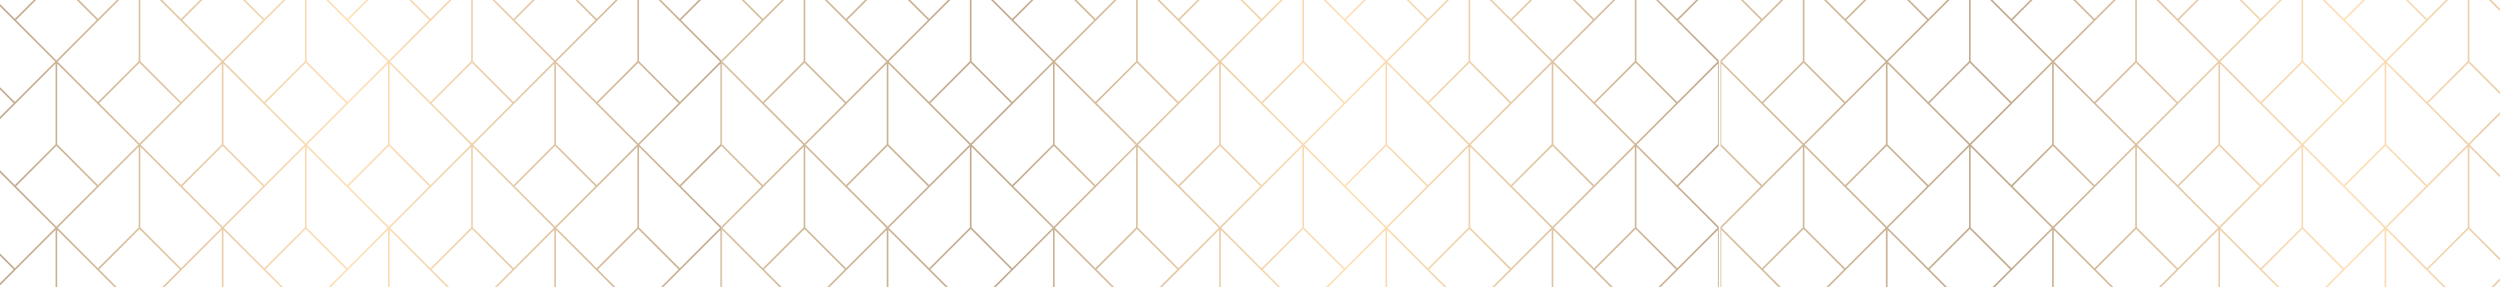 <svg width="1140" height="131" viewBox="0 0 1140 131" fill="none" xmlns="http://www.w3.org/2000/svg">
<g opacity="0.6">
<g clip-path="url(#clip0)">
<path d="M328.926 -161.408H328.392L309.975 -142.992L291.559 -161.408H290.486L272.074 -142.992L253.658 -161.408H252.585L234.173 -142.992L215.756 -161.408H214.684L196.271 -142.992L177.855 -161.408H176.782L158.37 -142.992L139.953 -161.408H138.881L120.468 -142.992L102.052 -161.408H100.979L82.567 -142.992L64.151 -161.408H63.078L44.666 -142.992L26.249 -161.408H25.177L6.764 -142.992L-11.652 -161.408H-12.725L-31.137 -142.992L-49.553 -161.408H-50.626L-69.039 -142.992L-87.455 -161.408H-88.524L-106.94 -142.992L-125.356 -161.408H-125.891V-160.874L-107.474 -142.458L-125.891 -124.041V-85.071L-107.474 -66.655L-125.891 -48.239V-9.268L-107.474 9.148L-125.891 27.564V66.534L-107.474 84.951L-125.891 103.367V142.337L-107.474 160.753L-125.891 179.17V218.144L-107.474 236.556L-125.891 254.972V293.408H-125.356L-125.512 293.253V256.424L-107.474 274.458L-88.524 293.408H-87.451L-68.5 274.458L-50.467 256.42V293.249L-50.622 293.404H-49.55L-49.705 293.249V256.42L-31.672 274.458L-12.721 293.408H-11.648L7.302 274.458L25.336 256.42V293.249L25.18 293.404H26.253L26.098 293.249V256.42L44.131 274.458L63.082 293.408H64.154L83.105 274.458L101.139 256.42V293.249L100.983 293.404H102.056L101.9 293.249V256.42L119.934 274.458L138.885 293.408H139.957L158.908 274.458L176.941 256.42V293.249L176.786 293.404H177.859L177.703 293.249V256.42L195.737 274.458L214.687 293.408H215.76L234.711 274.458L252.744 256.42V293.249L252.589 293.404H253.661L253.506 293.249V256.42L271.543 274.458L290.494 293.408H291.567L310.517 274.458L328.555 256.42V293.249L328.399 293.404H328.926V254.972L310.51 236.556L328.926 218.14V179.17L310.51 160.753L328.926 142.337V103.367L310.51 84.951L328.926 66.534V27.564L310.51 9.148L328.926 -9.268V-48.239L310.51 -66.655L328.926 -85.071V-124.041L310.51 -142.458L328.926 -160.874V-161.408ZM272.074 160.219L253.502 141.647V104.815L271.539 122.852L290.49 141.803L272.074 160.219ZM290.646 142.72V179.549L272.074 198.12L253.658 179.704L272.608 160.753L290.646 142.72ZM-87.455 141.803L-68.504 122.852L-50.467 104.815V141.644L-69.039 160.215L-87.455 141.803ZM-50.626 179.704L-69.039 198.12L-87.61 179.549V142.716L-69.573 160.753L-50.626 179.704ZM215.756 66L234.707 47.049L252.744 29.012V65.841L234.173 84.412L215.756 66ZM252.585 103.901L234.173 122.318L215.601 103.746V66.913L233.638 84.951L252.585 103.901ZM252.744 -9.958L234.173 8.613L215.756 -9.803L234.707 -28.753L252.744 -46.791V-9.958ZM253.123 -9.265L271.539 9.148L253.123 27.564L234.707 9.148L253.123 -9.265ZM233.638 9.148L252.589 28.099L234.173 46.515L215.601 27.943V-8.889L233.638 9.148ZM233.638 47.049L215.222 65.466L196.806 47.049L215.222 28.633L233.638 47.049ZM196.806 84.951L214.843 66.913V103.742L196.271 122.314L177.855 103.901L196.806 84.951ZM196.271 84.416L177.699 65.845V29.012L195.737 47.049L214.687 66L196.271 84.416ZM214.843 27.943L196.271 46.515L177.855 28.099L196.806 9.148L214.843 -8.889V27.943ZM196.271 8.613L177.699 -9.958V-46.791L195.737 -28.753L214.687 -9.803L196.271 8.613ZM195.737 9.148L177.32 27.564L158.904 9.148L177.32 -9.268L195.737 9.148ZM139.953 66L158.904 47.049L176.941 29.012V65.841L158.37 84.412L139.953 66ZM176.782 103.901L158.37 122.318L139.798 103.746V66.913L157.835 84.951L176.782 103.901ZM176.941 -9.958L158.37 8.613L139.953 -9.803L158.904 -28.753L176.941 -46.791V-9.958ZM157.835 9.148L176.786 28.099L158.37 46.515L139.798 27.943V-8.889L157.835 9.148ZM157.835 47.049L139.419 65.466L121.003 47.049L139.419 28.633L157.835 47.049ZM121.003 84.951L139.04 66.913V103.742L120.468 122.314L102.052 103.901L121.003 84.951ZM120.468 84.416L101.897 65.845V29.012L119.934 47.049L138.885 66L120.468 84.416ZM139.04 27.943L120.468 46.515L102.052 28.099L121.003 9.148L139.04 -8.889V27.943ZM120.468 8.613L101.897 -9.958V-46.791L119.934 -28.753L138.885 -9.803L120.468 8.613ZM119.934 9.148L101.518 27.564L83.101 9.148L101.518 -9.268L119.934 9.148ZM64.151 66L83.101 47.049L101.139 29.012V65.841L82.567 84.412L64.151 66ZM100.979 103.901L82.567 122.318L63.995 103.746V66.913L82.033 84.951L100.979 103.901ZM101.139 -9.958L82.567 8.613L64.151 -9.803L83.101 -28.753L101.139 -46.791V-9.958ZM82.033 9.148L100.983 28.099L82.567 46.515L63.995 27.943V-8.889L82.033 9.148ZM82.033 47.049L63.616 65.466L45.2 47.049L63.616 28.633L82.033 47.049ZM45.2 84.951L63.237 66.913V103.742L44.666 122.314L26.249 103.901L45.2 84.951ZM44.666 84.416L26.094 65.845V29.012L44.131 47.049L63.082 66L44.666 84.416ZM63.237 27.943L44.666 46.515L26.249 28.099L45.2 9.148L63.237 -8.889V27.943ZM44.666 8.613L26.094 -9.958V-46.791L44.131 -28.753L63.082 -9.803L44.666 8.613ZM44.131 9.148L25.715 27.564L7.299 9.148L25.715 -9.268L44.131 9.148ZM-11.652 66L7.299 47.049L25.336 29.012V65.841L6.764 84.412L-11.652 66ZM25.177 103.901L6.764 122.318L-11.807 103.746V66.913L6.23 84.951L25.177 103.901ZM25.336 -9.958L6.764 8.613L-11.652 -9.803L7.299 -28.753L25.336 -46.791V-9.958ZM6.23 9.148L25.18 28.099L6.764 46.515L-11.807 27.943V-8.889L6.23 9.148ZM6.23 47.049L-12.187 65.466L-30.603 47.049L-12.187 28.633L6.23 47.049ZM-30.603 84.951L-12.566 66.913V103.742L-31.137 122.314L-49.553 103.901L-30.603 84.951ZM-31.137 84.416L-49.709 65.845V29.012L-31.672 47.049L-12.721 66L-31.137 84.416ZM-12.566 27.943L-31.137 46.515L-49.553 28.099L-30.603 9.148L-12.566 -8.889V27.943ZM-31.137 8.613L-49.709 -9.958V-46.791L-31.672 -28.753L-12.721 -9.803L-31.137 8.613ZM-31.672 9.148L-50.088 27.564L-68.504 9.148L-50.088 -9.268L-31.672 9.148ZM-50.467 -9.958L-69.039 8.613L-87.455 -9.803L-68.504 -28.753L-50.467 -46.791V-9.958ZM-69.573 9.148L-50.622 28.099L-69.039 46.515L-87.61 27.943V-8.889L-69.573 9.148ZM-68.5 47.049L-50.467 29.012V65.841L-69.039 84.412L-87.455 66L-68.5 47.049ZM-69.573 84.951L-50.622 103.901L-69.039 122.318L-87.61 103.746V66.913L-69.573 84.951ZM-68.5 84.951L-50.088 66.534L-31.672 84.951L-50.088 103.367L-68.5 84.951ZM-49.709 104.815L-31.672 122.852L-12.721 141.803L-31.137 160.219L-49.709 141.647V104.815ZM-30.603 160.753L-12.566 142.716V179.545L-31.137 198.117L-49.553 179.704L-30.603 160.753ZM-30.603 122.852L-12.187 104.436L6.23 122.852L-12.187 141.268L-30.603 122.852ZM-11.807 142.716L6.23 160.753L25.18 179.704L6.764 198.12L-11.807 179.549V142.716ZM-11.652 141.803L7.299 122.852L25.336 104.815V141.644L6.764 160.215L-11.652 141.803ZM7.299 84.951L25.715 66.534L44.131 84.951L25.715 103.367L7.299 84.951ZM26.094 104.815L44.131 122.852L63.082 141.803L44.666 160.219L26.094 141.647V104.815ZM45.2 160.753L63.237 142.716V179.545L44.666 198.117L26.249 179.704L45.2 160.753ZM45.2 122.852L63.616 104.436L82.033 122.852L63.616 141.268L45.2 122.852ZM63.995 142.716L82.033 160.753L100.983 179.704L82.567 198.12L63.995 179.549V142.716ZM64.151 141.803L83.101 122.852L101.139 104.815V141.644L82.567 160.215L64.151 141.803ZM83.101 84.951L101.518 66.534L119.934 84.951L101.518 103.367L83.101 84.951ZM101.897 104.815L119.934 122.852L138.885 141.803L120.468 160.219L101.897 141.647V104.815ZM121.003 160.753L139.04 142.716V179.545L120.468 198.117L102.052 179.704L121.003 160.753ZM121.003 122.852L139.419 104.436L157.835 122.852L139.419 141.268L121.003 122.852ZM139.798 142.716L157.835 160.753L176.786 179.704L158.37 198.12L139.798 179.549V142.716ZM139.953 141.803L158.904 122.852L176.941 104.815V141.644L158.37 160.215L139.953 141.803ZM158.904 84.951L177.32 66.534L195.737 84.951L177.32 103.367L158.904 84.951ZM177.699 104.815L195.737 122.852L214.687 141.803L196.271 160.219L177.699 141.647V104.815ZM196.806 160.753L214.843 142.716V179.545L196.271 198.117L177.855 179.704L196.806 160.753ZM196.806 122.852L215.222 104.436L233.638 122.852L215.222 141.268L196.806 122.852ZM215.601 142.716L233.638 160.753L252.589 179.704L234.173 198.12L215.601 179.549V142.716ZM215.756 141.803L234.707 122.852L252.744 104.815V141.644L234.173 160.215L215.756 141.803ZM234.707 84.951L253.123 66.534L271.539 84.951L253.123 103.367L234.707 84.951ZM253.658 103.901L272.608 84.951L290.646 66.913V103.742L272.074 122.314L253.658 103.901ZM272.074 84.416L253.502 65.845V29.012L271.539 47.049L290.49 66L272.074 84.416ZM253.658 28.099L272.608 9.148L290.646 -8.889V27.939L272.074 46.511L253.658 28.099ZM272.074 8.613L253.502 -9.958V-46.791L271.539 -28.753L290.49 -9.803L272.074 8.613ZM253.658 -47.704L272.608 -66.655L290.646 -84.692V-47.863L272.074 -29.292L253.658 -47.704ZM272.074 -67.189L253.502 -85.761V-122.594L271.539 -104.556L290.49 -85.606L272.074 -67.189ZM271.539 -66.655L253.123 -48.239L234.707 -66.655L253.123 -85.071L271.539 -66.655ZM252.744 -85.761L234.173 -67.189L215.756 -85.606L234.707 -104.556L252.744 -122.594V-85.761ZM233.638 -66.655L252.589 -47.704L234.173 -29.288L215.601 -47.86V-84.692L233.638 -66.655ZM233.638 -28.753L215.222 -10.337L196.806 -28.753L215.222 -47.17L233.638 -28.753ZM214.843 -47.86L196.271 -29.288L177.855 -47.704L196.806 -66.655L214.843 -84.692V-47.86ZM196.271 -67.189L177.699 -85.761V-122.594L195.737 -104.556L214.687 -85.606L196.271 -67.189ZM195.737 -66.655L177.32 -48.239L158.904 -66.655L177.32 -85.071L195.737 -66.655ZM176.941 -85.761L158.37 -67.189L139.953 -85.606L158.904 -104.556L176.941 -122.594V-85.761ZM157.835 -66.655L176.786 -47.704L158.37 -29.288L139.798 -47.86V-84.692L157.835 -66.655ZM157.835 -28.753L139.419 -10.337L121.003 -28.753L139.419 -47.17L157.835 -28.753ZM139.04 -47.86L120.468 -29.288L102.052 -47.704L121.003 -66.655L139.04 -84.692V-47.86ZM120.468 -67.189L101.897 -85.761V-122.594L119.934 -104.556L138.885 -85.606L120.468 -67.189ZM119.934 -66.655L101.518 -48.239L83.101 -66.655L101.518 -85.071L119.934 -66.655ZM101.139 -85.761L82.567 -67.189L64.151 -85.606L83.101 -104.556L101.139 -122.594V-85.761ZM82.033 -66.655L100.983 -47.704L82.567 -29.288L63.995 -47.86V-84.692L82.033 -66.655ZM82.033 -28.753L63.616 -10.337L45.2 -28.753L63.616 -47.17L82.033 -28.753ZM63.237 -47.86L44.666 -29.288L26.249 -47.704L45.2 -66.655L63.237 -84.692V-47.86ZM44.666 -67.189L26.094 -85.761V-122.594L44.131 -104.556L63.082 -85.606L44.666 -67.189ZM44.131 -66.655L25.715 -48.239L7.299 -66.655L25.715 -85.071L44.131 -66.655ZM25.336 -85.761L6.764 -67.189L-11.652 -85.606L7.299 -104.556L25.336 -122.594V-85.761ZM6.23 -66.655L25.18 -47.704L6.764 -29.288L-11.807 -47.86V-84.692L6.23 -66.655ZM6.23 -28.753L-12.187 -10.337L-30.603 -28.753L-12.187 -47.17L6.23 -28.753ZM-12.566 -47.86L-31.137 -29.288L-49.553 -47.704L-30.603 -66.655L-12.566 -84.692V-47.86ZM-31.137 -67.189L-49.709 -85.761V-122.594L-31.672 -104.556L-12.721 -85.606L-31.137 -67.189ZM-31.672 -66.655L-50.088 -48.239L-68.504 -66.655L-50.088 -85.071L-31.672 -66.655ZM-50.467 -85.761L-69.039 -67.189L-87.455 -85.606L-68.504 -104.556L-50.467 -122.594V-85.761ZM-69.573 -66.655L-50.622 -47.704L-69.039 -29.288L-87.61 -47.86V-84.692L-69.573 -66.655ZM-69.573 -28.753L-87.989 -10.337L-106.406 -28.753L-87.989 -47.17L-69.573 -28.753ZM-69.573 47.049L-87.989 65.466L-106.406 47.049L-87.989 28.633L-69.573 47.049ZM-69.573 122.852L-87.989 141.268L-106.406 122.852L-87.989 104.436L-69.573 122.852ZM-69.573 198.655L-87.989 217.071L-106.406 198.655L-87.989 180.239L-69.573 198.655ZM-68.5 198.655L-50.467 180.618V217.446L-69.039 236.018L-87.455 217.605L-68.5 198.655ZM-68.5 160.753L-50.088 142.337L-31.672 160.753L-50.088 179.17L-68.5 160.753ZM-49.709 180.618L-31.672 198.655L-12.721 217.605L-31.137 236.022L-49.709 217.45V180.618ZM-30.603 198.655L-12.187 180.239L6.23 198.655L-12.187 217.071L-30.603 198.655ZM7.299 198.655L25.336 180.618V217.446L6.764 236.018L-11.652 217.605L7.299 198.655ZM7.299 160.753L25.715 142.337L44.131 160.753L25.715 179.17L7.299 160.753ZM26.094 180.618L44.131 198.655L63.082 217.605L44.666 236.022L26.094 217.45V180.618ZM45.2 198.655L63.616 180.239L82.033 198.655L63.616 217.071L45.2 198.655ZM83.101 198.655L101.139 180.618V217.446L82.567 236.018L64.151 217.605L83.101 198.655ZM83.101 160.753L101.518 142.337L119.934 160.753L101.518 179.17L83.101 160.753ZM101.897 180.618L119.934 198.655L138.885 217.605L120.468 236.022L101.897 217.45V180.618ZM121.003 198.655L139.419 180.239L157.835 198.655L139.419 217.071L121.003 198.655ZM158.904 198.655L176.941 180.618V217.446L158.37 236.018L139.953 217.605L158.904 198.655ZM158.904 160.753L177.32 142.337L195.737 160.753L177.32 179.17L158.904 160.753ZM177.699 180.618L195.737 198.655L214.687 217.605L196.271 236.022L177.699 217.45V180.618ZM196.806 198.655L215.222 180.239L233.638 198.655L215.222 217.071L196.806 198.655ZM234.707 198.655L252.744 180.618V217.446L234.173 236.018L215.756 217.605L234.707 198.655ZM234.707 160.753L253.123 142.337L271.539 160.753L253.123 179.17L234.707 160.753ZM253.502 180.618L271.539 198.655L290.49 217.605L272.074 236.022L253.502 217.45V180.618ZM272.608 198.655L291.025 180.239L309.441 198.655L291.025 217.071L272.608 198.655ZM272.608 122.852L291.025 104.436L309.441 122.852L291.025 141.268L272.608 122.852ZM272.608 47.049L291.025 28.633L309.441 47.049L291.025 65.466L272.608 47.049ZM272.608 -28.753L291.025 -47.17L309.441 -28.753L291.025 -10.337L272.608 -28.753ZM272.608 -104.556L291.025 -122.973L309.441 -104.556L291.025 -86.14L272.608 -104.556ZM272.608 -142.458L290.646 -160.495V-123.662L272.074 -105.091L253.658 -123.507L272.608 -142.458ZM253.123 -160.874L271.539 -142.458L253.123 -124.041L234.707 -142.458L253.123 -160.874ZM215.601 -160.495L233.638 -142.458L252.589 -123.507L234.173 -105.091L215.601 -123.662V-160.495ZM233.638 -104.556L215.222 -86.14L196.806 -104.556L215.222 -122.973L233.638 -104.556ZM196.806 -142.458L214.843 -160.495V-123.662L196.271 -105.091L177.855 -123.507L196.806 -142.458ZM177.32 -160.874L195.737 -142.458L177.32 -124.041L158.904 -142.458L177.32 -160.874ZM139.798 -160.495L157.835 -142.458L176.786 -123.507L158.37 -105.091L139.798 -123.662V-160.495ZM157.835 -104.556L139.419 -86.14L121.003 -104.556L139.419 -122.973L157.835 -104.556ZM121.003 -142.458L139.04 -160.495V-123.662L120.468 -105.091L102.052 -123.507L121.003 -142.458ZM101.518 -160.874L119.934 -142.458L101.518 -124.041L83.101 -142.458L101.518 -160.874ZM63.995 -160.495L82.033 -142.458L100.983 -123.507L82.567 -105.091L63.995 -123.662V-160.495ZM82.033 -104.556L63.616 -86.14L45.2 -104.556L63.616 -122.973L82.033 -104.556ZM45.2 -142.458L63.237 -160.495V-123.662L44.666 -105.091L26.249 -123.507L45.2 -142.458ZM25.715 -160.874L44.131 -142.458L25.715 -124.041L7.299 -142.458L25.715 -160.874ZM-11.807 -160.495L6.23 -142.458L25.18 -123.507L6.764 -105.091L-11.807 -123.662V-160.495ZM6.23 -104.556L-12.187 -86.14L-30.603 -104.556L-12.187 -122.973L6.23 -104.556ZM-30.603 -142.458L-12.566 -160.495V-123.662L-31.137 -105.091L-49.553 -123.507L-30.603 -142.458ZM-50.088 -160.874L-31.672 -142.458L-50.088 -124.041L-68.504 -142.458L-50.088 -160.874ZM-87.61 -160.495L-69.573 -142.458L-50.622 -123.507L-69.039 -105.091L-87.61 -123.662V-160.495ZM-69.573 -104.556L-87.989 -86.14L-106.406 -104.556L-87.989 -122.973L-69.573 -104.556ZM-106.406 -142.458L-88.368 -160.495V-123.662L-106.94 -105.091L-125.356 -123.507L-106.406 -142.458ZM-125.512 -85.761V-122.594L-107.474 -104.556L-88.524 -85.606L-106.94 -67.189L-125.512 -85.761ZM-106.406 -66.655L-88.368 -84.692V-47.863L-106.94 -29.292L-125.356 -47.704L-106.406 -66.655ZM-125.512 -9.958V-46.791L-107.474 -28.753L-88.524 -9.803L-106.94 8.613L-125.512 -9.958ZM-106.406 9.148L-88.368 -8.889V27.939L-106.94 46.511L-125.356 28.099L-106.406 9.148ZM-125.512 65.845V29.012L-107.474 47.049L-88.524 66L-106.94 84.416L-125.512 65.845ZM-106.406 84.951L-88.368 66.913V103.742L-106.94 122.314L-125.356 103.901L-106.406 84.951ZM-125.512 141.647V104.815L-107.474 122.852L-88.524 141.803L-106.94 160.219L-125.512 141.647ZM-106.406 160.753L-88.368 142.716V179.545L-106.94 198.117L-125.356 179.704L-106.406 160.753ZM-125.512 217.45V180.618L-107.474 198.655L-88.524 217.605L-106.94 236.022L-125.512 217.45ZM-125.356 255.507L-106.406 236.556L-88.368 218.519V255.348L-106.94 273.919L-125.356 255.507ZM-87.989 292.874L-106.406 274.458L-87.989 256.041L-69.573 274.458L-87.989 292.874ZM-69.039 273.923L-87.61 255.351V218.523L-69.573 236.556L-50.622 255.507L-69.039 273.923ZM-50.088 254.972L-68.504 236.556L-50.088 218.14L-31.672 236.556L-50.088 254.972ZM-49.553 255.507L-30.603 236.556L-12.566 218.519V255.348L-31.137 273.919L-49.553 255.507ZM-12.187 292.874L-30.603 274.458L-12.187 256.041L6.23 274.458L-12.187 292.874ZM6.764 273.923L-11.807 255.351V218.523L6.23 236.556L25.18 255.507L6.764 273.923ZM25.715 254.972L7.299 236.556L25.715 218.14L44.131 236.556L25.715 254.972ZM26.249 255.507L45.2 236.556L63.237 218.519V255.348L44.666 273.919L26.249 255.507ZM63.616 292.874L45.2 274.458L63.616 256.041L82.033 274.458L63.616 292.874ZM82.567 273.923L63.995 255.351V218.523L82.033 236.556L100.983 255.507L82.567 273.923ZM101.518 254.972L83.101 236.556L101.518 218.14L119.934 236.556L101.518 254.972ZM102.052 255.507L121.003 236.556L139.04 218.519V255.348L120.468 273.919L102.052 255.507ZM139.419 292.874L121.003 274.458L139.419 256.041L157.835 274.458L139.419 292.874ZM158.37 273.923L139.798 255.351V218.523L157.835 236.556L176.786 255.507L158.37 273.923ZM177.32 254.972L158.904 236.556L177.32 218.14L195.737 236.556L177.32 254.972ZM177.855 255.507L196.806 236.556L214.843 218.519V255.348L196.271 273.919L177.855 255.507ZM215.222 292.874L196.806 274.458L215.222 256.041L233.638 274.458L215.222 292.874ZM234.173 273.923L215.601 255.351V218.523L233.638 236.556L252.589 255.507L234.173 273.923ZM253.123 254.972L234.707 236.556L253.123 218.14L271.539 236.556L253.123 254.972ZM253.658 255.507L272.608 236.556L290.646 218.519V255.348L272.074 273.919L253.658 255.507ZM291.025 292.874L272.608 274.458L291.025 256.041L309.441 274.458L291.025 292.874ZM328.392 255.507L309.975 273.923L291.404 255.351V218.523L309.441 236.56L328.392 255.507ZM328.547 217.45L309.975 236.022L291.559 217.605L310.51 198.655L328.547 180.618V217.45ZM328.392 179.704L309.975 198.12L291.404 179.549V142.716L309.441 160.753L328.392 179.704ZM328.547 141.647L309.975 160.219L291.559 141.803L310.51 122.852L328.547 104.815V141.647ZM328.392 103.901L309.975 122.318L291.404 103.746V66.913L309.441 84.951L328.392 103.901ZM328.547 65.845L309.975 84.416L291.559 66L310.51 47.049L328.547 29.012V65.845ZM328.392 28.099L309.975 46.515L291.404 27.943V-8.889L309.441 9.148L328.392 28.099ZM328.547 -9.958L309.975 8.613L291.559 -9.803L310.51 -28.753L328.547 -46.791V-9.958ZM328.392 -47.704L309.975 -29.288L291.404 -47.86V-84.692L309.441 -66.655L328.392 -47.704ZM328.547 -85.761L309.975 -67.189L291.559 -85.606L310.51 -104.556L328.547 -122.594V-85.761ZM328.392 -123.507L309.975 -105.091L291.404 -123.662V-160.495L309.441 -142.458L328.392 -123.507Z" fill="url(#paint0_linear)"/>
</g>
<g clip-path="url(#clip1)">
<path d="M783.742 -161.408H783.208L764.792 -142.992L746.375 -161.408H745.303L726.89 -142.992L708.474 -161.408H707.401L688.989 -142.992L670.573 -161.408H669.5L651.088 -142.992L632.671 -161.408H631.599L613.186 -142.992L594.77 -161.408H593.697L575.285 -142.992L556.868 -161.408H555.796L537.383 -142.992L518.967 -161.408H517.895L499.482 -142.992L481.066 -161.408H479.993L461.581 -142.992L443.164 -161.408H442.092L423.679 -142.992L405.263 -161.408H404.19L385.778 -142.992L367.362 -161.408H366.293L347.876 -142.992L329.46 -161.408H328.926V-160.874L347.342 -142.458L328.926 -124.041V-85.071L347.342 -66.655L328.926 -48.239V-9.268L347.342 9.148L328.926 27.564V66.534L347.342 84.951L328.926 103.367V142.337L347.342 160.753L328.926 179.17V218.144L347.342 236.556L328.926 254.973V293.408H329.46L329.305 293.253V256.424L347.342 274.458L366.293 293.408H367.365L386.316 274.458L404.35 256.42V293.249L404.194 293.405H405.267L405.111 293.249V256.42L423.145 274.458L442.096 293.408H443.168L462.119 274.458L480.152 256.42V293.249L479.997 293.405H481.07L480.914 293.249V256.42L498.948 274.458L517.898 293.408H518.971L537.922 274.458L555.955 256.42V293.249L555.8 293.405H556.872L556.717 293.249V256.42L574.75 274.458L593.701 293.408H594.774L613.724 274.458L631.758 256.42V293.249L631.602 293.405H632.675L632.52 293.249V256.42L650.553 274.458L669.504 293.408H670.576L689.527 274.458L707.561 256.42V293.249L707.405 293.405H708.478L708.322 293.249V256.42L726.36 274.458L745.31 293.408H746.383L765.334 274.458L783.371 256.42V293.249L783.216 293.405H783.742V254.973L765.326 236.556L783.742 218.14V179.17L765.326 160.753L783.742 142.337V103.367L765.326 84.951L783.742 66.534V27.564L765.326 9.148L783.742 -9.268V-48.239L765.326 -66.655L783.742 -85.071V-124.041L765.326 -142.458L783.742 -160.874V-161.408ZM726.89 160.219L708.319 141.647V104.815L726.356 122.852L745.307 141.803L726.89 160.219ZM745.462 142.72V179.549L726.89 198.12L708.474 179.704L727.425 160.753L745.462 142.72ZM367.362 141.803L386.312 122.852L404.35 104.815V141.644L385.778 160.215L367.362 141.803ZM404.19 179.704L385.778 198.12L367.206 179.549V142.716L385.243 160.753L404.19 179.704ZM670.573 66L689.523 47.049L707.561 29.012V65.841L688.989 84.412L670.573 66ZM707.401 103.901L688.989 122.318L670.417 103.746V66.913L688.455 84.951L707.401 103.901ZM707.561 -9.958L688.989 8.614L670.573 -9.803L689.523 -28.753L707.561 -46.791V-9.958ZM707.94 -9.265L726.356 9.148L707.94 27.564L689.523 9.148L707.94 -9.265ZM688.455 9.148L707.405 28.099L688.989 46.515L670.417 27.943V-8.889L688.455 9.148ZM688.455 47.049L670.038 65.466L651.622 47.049L670.038 28.633L688.455 47.049ZM651.622 84.951L669.659 66.913V103.742L651.088 122.314L632.671 103.901L651.622 84.951ZM651.088 84.416L632.516 65.845V29.012L650.553 47.049L669.504 66L651.088 84.416ZM669.659 27.943L651.088 46.515L632.671 28.099L651.622 9.148L669.659 -8.889V27.943ZM651.088 8.614L632.516 -9.958V-46.791L650.553 -28.753L669.504 -9.803L651.088 8.614ZM650.553 9.148L632.137 27.564L613.721 9.148L632.137 -9.268L650.553 9.148ZM594.77 66L613.721 47.049L631.758 29.012V65.841L613.186 84.412L594.77 66ZM631.599 103.901L613.186 122.318L594.614 103.746V66.913L612.652 84.951L631.599 103.901ZM631.758 -9.958L613.186 8.614L594.77 -9.803L613.721 -28.753L631.758 -46.791V-9.958ZM612.652 9.148L631.602 28.099L613.186 46.515L594.614 27.943V-8.889L612.652 9.148ZM612.652 47.049L594.235 65.466L575.819 47.049L594.235 28.633L612.652 47.049ZM575.819 84.951L593.856 66.913V103.742L575.285 122.314L556.868 103.901L575.819 84.951ZM575.285 84.416L556.713 65.845V29.012L574.75 47.049L593.701 66L575.285 84.416ZM593.856 27.943L575.285 46.515L556.868 28.099L575.819 9.148L593.856 -8.889V27.943ZM575.285 8.614L556.713 -9.958V-46.791L574.75 -28.753L593.701 -9.803L575.285 8.614ZM574.75 9.148L556.334 27.564L537.918 9.148L556.334 -9.268L574.75 9.148ZM518.967 66L537.918 47.049L555.955 29.012V65.841L537.383 84.412L518.967 66ZM555.796 103.901L537.383 122.318L518.812 103.746V66.913L536.849 84.951L555.796 103.901ZM555.955 -9.958L537.383 8.614L518.967 -9.803L537.918 -28.753L555.955 -46.791V-9.958ZM536.849 9.148L555.8 28.099L537.383 46.515L518.812 27.943V-8.889L536.849 9.148ZM536.849 47.049L518.433 65.466L500.016 47.049L518.433 28.633L536.849 47.049ZM500.016 84.951L518.054 66.913V103.742L499.482 122.314L481.066 103.901L500.016 84.951ZM499.482 84.416L480.91 65.845V29.012L498.948 47.049L517.898 66L499.482 84.416ZM518.054 27.943L499.482 46.515L481.066 28.099L500.016 9.148L518.054 -8.889V27.943ZM499.482 8.614L480.91 -9.958V-46.791L498.948 -28.753L517.898 -9.803L499.482 8.614ZM498.948 9.148L480.531 27.564L462.115 9.148L480.531 -9.268L498.948 9.148ZM443.164 66L462.115 47.049L480.152 29.012V65.841L461.581 84.412L443.164 66ZM479.993 103.901L461.581 122.318L443.009 103.746V66.913L461.046 84.951L479.993 103.901ZM480.152 -9.958L461.581 8.614L443.164 -9.803L462.115 -28.753L480.152 -46.791V-9.958ZM461.046 9.148L479.997 28.099L461.581 46.515L443.009 27.943V-8.889L461.046 9.148ZM461.046 47.049L442.63 65.466L424.214 47.049L442.63 28.633L461.046 47.049ZM424.214 84.951L442.251 66.913V103.742L423.679 122.314L405.263 103.901L424.214 84.951ZM423.679 84.416L405.108 65.845V29.012L423.145 47.049L442.096 66L423.679 84.416ZM442.251 27.943L423.679 46.515L405.263 28.099L424.214 9.148L442.251 -8.889V27.943ZM423.679 8.614L405.108 -9.958V-46.791L423.145 -28.753L442.096 -9.803L423.679 8.614ZM423.145 9.148L404.729 27.564L386.312 9.148L404.729 -9.268L423.145 9.148ZM404.35 -9.958L385.778 8.614L367.362 -9.803L386.312 -28.753L404.35 -46.791V-9.958ZM385.243 9.148L404.194 28.099L385.778 46.515L367.206 27.943V-8.889L385.243 9.148ZM386.316 47.049L404.35 29.012V65.841L385.778 84.412L367.362 66L386.316 47.049ZM385.243 84.951L404.194 103.901L385.778 122.318L367.206 103.746V66.913L385.243 84.951ZM386.316 84.951L404.729 66.534L423.145 84.951L404.729 103.367L386.316 84.951ZM405.108 104.815L423.145 122.852L442.096 141.803L423.679 160.219L405.108 141.647V104.815ZM424.214 160.753L442.251 142.716V179.545L423.679 198.117L405.263 179.704L424.214 160.753ZM424.214 122.852L442.63 104.436L461.046 122.852L442.63 141.268L424.214 122.852ZM443.009 142.716L461.046 160.753L479.997 179.704L461.581 198.12L443.009 179.549V142.716ZM443.164 141.803L462.115 122.852L480.152 104.815V141.644L461.581 160.215L443.164 141.803ZM462.115 84.951L480.531 66.534L498.948 84.951L480.531 103.367L462.115 84.951ZM480.91 104.815L498.948 122.852L517.898 141.803L499.482 160.219L480.91 141.647V104.815ZM500.016 160.753L518.054 142.716V179.545L499.482 198.117L481.066 179.704L500.016 160.753ZM500.016 122.852L518.433 104.436L536.849 122.852L518.433 141.268L500.016 122.852ZM518.812 142.716L536.849 160.753L555.8 179.704L537.383 198.12L518.812 179.549V142.716ZM518.967 141.803L537.918 122.852L555.955 104.815V141.644L537.383 160.215L518.967 141.803ZM537.918 84.951L556.334 66.534L574.75 84.951L556.334 103.367L537.918 84.951ZM556.713 104.815L574.75 122.852L593.701 141.803L575.285 160.219L556.713 141.647V104.815ZM575.819 160.753L593.856 142.716V179.545L575.285 198.117L556.868 179.704L575.819 160.753ZM575.819 122.852L594.235 104.436L612.652 122.852L594.235 141.268L575.819 122.852ZM594.614 142.716L612.652 160.753L631.602 179.704L613.186 198.12L594.614 179.549V142.716ZM594.77 141.803L613.721 122.852L631.758 104.815V141.644L613.186 160.215L594.77 141.803ZM613.721 84.951L632.137 66.534L650.553 84.951L632.137 103.367L613.721 84.951ZM632.516 104.815L650.553 122.852L669.504 141.803L651.088 160.219L632.516 141.647V104.815ZM651.622 160.753L669.659 142.716V179.545L651.088 198.117L632.671 179.704L651.622 160.753ZM651.622 122.852L670.038 104.436L688.455 122.852L670.038 141.268L651.622 122.852ZM670.417 142.716L688.455 160.753L707.405 179.704L688.989 198.12L670.417 179.549V142.716ZM670.573 141.803L689.523 122.852L707.561 104.815V141.644L688.989 160.215L670.573 141.803ZM689.523 84.951L707.94 66.534L726.356 84.951L707.94 103.367L689.523 84.951ZM708.474 103.901L727.425 84.951L745.462 66.913V103.742L726.89 122.314L708.474 103.901ZM726.89 84.416L708.319 65.845V29.012L726.356 47.049L745.307 66L726.89 84.416ZM708.474 28.099L727.425 9.148L745.462 -8.889V27.939L726.89 46.511L708.474 28.099ZM726.89 8.614L708.319 -9.958V-46.791L726.356 -28.753L745.307 -9.803L726.89 8.614ZM708.474 -47.704L727.425 -66.655L745.462 -84.692V-47.863L726.89 -29.292L708.474 -47.704ZM726.89 -67.189L708.319 -85.761V-122.593L726.356 -104.556L745.307 -85.606L726.89 -67.189ZM726.356 -66.655L707.94 -48.239L689.523 -66.655L707.94 -85.071L726.356 -66.655ZM707.561 -85.761L688.989 -67.189L670.573 -85.606L689.523 -104.556L707.561 -122.593V-85.761ZM688.455 -66.655L707.405 -47.704L688.989 -29.288L670.417 -47.859V-84.692L688.455 -66.655ZM688.455 -28.753L670.038 -10.337L651.622 -28.753L670.038 -47.17L688.455 -28.753ZM669.659 -47.859L651.088 -29.288L632.671 -47.704L651.622 -66.655L669.659 -84.692V-47.859ZM651.088 -67.189L632.516 -85.761V-122.593L650.553 -104.556L669.504 -85.606L651.088 -67.189ZM650.553 -66.655L632.137 -48.239L613.721 -66.655L632.137 -85.071L650.553 -66.655ZM631.758 -85.761L613.186 -67.189L594.77 -85.606L613.721 -104.556L631.758 -122.593V-85.761ZM612.652 -66.655L631.602 -47.704L613.186 -29.288L594.614 -47.859V-84.692L612.652 -66.655ZM612.652 -28.753L594.235 -10.337L575.819 -28.753L594.235 -47.17L612.652 -28.753ZM593.856 -47.859L575.285 -29.288L556.868 -47.704L575.819 -66.655L593.856 -84.692V-47.859ZM575.285 -67.189L556.713 -85.761V-122.593L574.75 -104.556L593.701 -85.606L575.285 -67.189ZM574.75 -66.655L556.334 -48.239L537.918 -66.655L556.334 -85.071L574.75 -66.655ZM555.955 -85.761L537.383 -67.189L518.967 -85.606L537.918 -104.556L555.955 -122.593V-85.761ZM536.849 -66.655L555.8 -47.704L537.383 -29.288L518.812 -47.859V-84.692L536.849 -66.655ZM536.849 -28.753L518.433 -10.337L500.016 -28.753L518.433 -47.17L536.849 -28.753ZM518.054 -47.859L499.482 -29.288L481.066 -47.704L500.016 -66.655L518.054 -84.692V-47.859ZM499.482 -67.189L480.91 -85.761V-122.593L498.948 -104.556L517.898 -85.606L499.482 -67.189ZM498.948 -66.655L480.531 -48.239L462.115 -66.655L480.531 -85.071L498.948 -66.655ZM480.152 -85.761L461.581 -67.189L443.164 -85.606L462.115 -104.556L480.152 -122.593V-85.761ZM461.046 -66.655L479.997 -47.704L461.581 -29.288L443.009 -47.859V-84.692L461.046 -66.655ZM461.046 -28.753L442.63 -10.337L424.214 -28.753L442.63 -47.17L461.046 -28.753ZM442.251 -47.859L423.679 -29.288L405.263 -47.704L424.214 -66.655L442.251 -84.692V-47.859ZM423.679 -67.189L405.108 -85.761V-122.593L423.145 -104.556L442.096 -85.606L423.679 -67.189ZM423.145 -66.655L404.729 -48.239L386.312 -66.655L404.729 -85.071L423.145 -66.655ZM404.35 -85.761L385.778 -67.189L367.362 -85.606L386.312 -104.556L404.35 -122.593V-85.761ZM385.243 -66.655L404.194 -47.704L385.778 -29.288L367.206 -47.859V-84.692L385.243 -66.655ZM385.243 -28.753L366.827 -10.337L348.411 -28.753L366.827 -47.17L385.243 -28.753ZM385.243 47.049L366.827 65.466L348.411 47.049L366.827 28.633L385.243 47.049ZM385.243 122.852L366.827 141.268L348.411 122.852L366.827 104.436L385.243 122.852ZM385.243 198.655L366.827 217.071L348.411 198.655L366.827 180.239L385.243 198.655ZM386.316 198.655L404.35 180.618V217.446L385.778 236.018L367.362 217.606L386.316 198.655ZM386.316 160.753L404.729 142.337L423.145 160.753L404.729 179.17L386.316 160.753ZM405.108 180.618L423.145 198.655L442.096 217.606L423.679 236.022L405.108 217.45V180.618ZM424.214 198.655L442.63 180.239L461.046 198.655L442.63 217.071L424.214 198.655ZM462.115 198.655L480.152 180.618V217.446L461.581 236.018L443.164 217.606L462.115 198.655ZM462.115 160.753L480.531 142.337L498.948 160.753L480.531 179.17L462.115 160.753ZM480.91 180.618L498.948 198.655L517.898 217.606L499.482 236.022L480.91 217.45V180.618ZM500.016 198.655L518.433 180.239L536.849 198.655L518.433 217.071L500.016 198.655ZM537.918 198.655L555.955 180.618V217.446L537.383 236.018L518.967 217.606L537.918 198.655ZM537.918 160.753L556.334 142.337L574.75 160.753L556.334 179.17L537.918 160.753ZM556.713 180.618L574.75 198.655L593.701 217.606L575.285 236.022L556.713 217.45V180.618ZM575.819 198.655L594.235 180.239L612.652 198.655L594.235 217.071L575.819 198.655ZM613.721 198.655L631.758 180.618V217.446L613.186 236.018L594.77 217.606L613.721 198.655ZM613.721 160.753L632.137 142.337L650.553 160.753L632.137 179.17L613.721 160.753ZM632.516 180.618L650.553 198.655L669.504 217.606L651.088 236.022L632.516 217.45V180.618ZM651.622 198.655L670.038 180.239L688.455 198.655L670.038 217.071L651.622 198.655ZM689.523 198.655L707.561 180.618V217.446L688.989 236.018L670.573 217.606L689.523 198.655ZM689.523 160.753L707.94 142.337L726.356 160.753L707.94 179.17L689.523 160.753ZM708.319 180.618L726.356 198.655L745.307 217.606L726.89 236.022L708.319 217.45V180.618ZM727.425 198.655L745.841 180.239L764.257 198.655L745.841 217.071L727.425 198.655ZM727.425 122.852L745.841 104.436L764.257 122.852L745.841 141.268L727.425 122.852ZM727.425 47.049L745.841 28.633L764.257 47.049L745.841 65.466L727.425 47.049ZM727.425 -28.753L745.841 -47.17L764.257 -28.753L745.841 -10.337L727.425 -28.753ZM727.425 -104.556L745.841 -122.972L764.257 -104.556L745.841 -86.14L727.425 -104.556ZM727.425 -142.458L745.462 -160.495V-123.662L726.89 -105.091L708.474 -123.507L727.425 -142.458ZM707.94 -160.874L726.356 -142.458L707.94 -124.041L689.523 -142.458L707.94 -160.874ZM670.417 -160.495L688.455 -142.458L707.405 -123.507L688.989 -105.091L670.417 -123.662V-160.495ZM688.455 -104.556L670.038 -86.14L651.622 -104.556L670.038 -122.972L688.455 -104.556ZM651.622 -142.458L669.659 -160.495V-123.662L651.088 -105.091L632.671 -123.507L651.622 -142.458ZM632.137 -160.874L650.553 -142.458L632.137 -124.041L613.721 -142.458L632.137 -160.874ZM594.614 -160.495L612.652 -142.458L631.602 -123.507L613.186 -105.091L594.614 -123.662V-160.495ZM612.652 -104.556L594.235 -86.14L575.819 -104.556L594.235 -122.972L612.652 -104.556ZM575.819 -142.458L593.856 -160.495V-123.662L575.285 -105.091L556.868 -123.507L575.819 -142.458ZM556.334 -160.874L574.75 -142.458L556.334 -124.041L537.918 -142.458L556.334 -160.874ZM518.812 -160.495L536.849 -142.458L555.8 -123.507L537.383 -105.091L518.812 -123.662V-160.495ZM536.849 -104.556L518.433 -86.14L500.016 -104.556L518.433 -122.972L536.849 -104.556ZM500.016 -142.458L518.054 -160.495V-123.662L499.482 -105.091L481.066 -123.507L500.016 -142.458ZM480.531 -160.874L498.948 -142.458L480.531 -124.041L462.115 -142.458L480.531 -160.874ZM443.009 -160.495L461.046 -142.458L479.997 -123.507L461.581 -105.091L443.009 -123.662V-160.495ZM461.046 -104.556L442.63 -86.14L424.214 -104.556L442.63 -122.972L461.046 -104.556ZM424.214 -142.458L442.251 -160.495V-123.662L423.679 -105.091L405.263 -123.507L424.214 -142.458ZM404.729 -160.874L423.145 -142.458L404.729 -124.041L386.312 -142.458L404.729 -160.874ZM367.206 -160.495L385.243 -142.458L404.194 -123.507L385.778 -105.091L367.206 -123.662V-160.495ZM385.243 -104.556L366.827 -86.14L348.411 -104.556L366.827 -122.972L385.243 -104.556ZM348.411 -142.458L366.448 -160.495V-123.662L347.876 -105.091L329.46 -123.507L348.411 -142.458ZM329.305 -85.761V-122.593L347.342 -104.556L366.293 -85.606L347.876 -67.189L329.305 -85.761ZM348.411 -66.655L366.448 -84.692V-47.863L347.876 -29.292L329.46 -47.704L348.411 -66.655ZM329.305 -9.958V-46.791L347.342 -28.753L366.293 -9.803L347.876 8.614L329.305 -9.958ZM348.411 9.148L366.448 -8.889V27.939L347.876 46.511L329.46 28.099L348.411 9.148ZM329.305 65.845V29.012L347.342 47.049L366.293 66L347.876 84.416L329.305 65.845ZM348.411 84.951L366.448 66.913V103.742L347.876 122.314L329.46 103.901L348.411 84.951ZM329.305 141.647V104.815L347.342 122.852L366.293 141.803L347.876 160.219L329.305 141.647ZM348.411 160.753L366.448 142.716V179.545L347.876 198.117L329.46 179.704L348.411 160.753ZM329.305 217.45V180.618L347.342 198.655L366.293 217.606L347.876 236.022L329.305 217.45ZM329.46 255.507L348.411 236.556L366.448 218.519V255.348L347.876 273.919L329.46 255.507ZM366.827 292.874L348.411 274.458L366.827 256.041L385.243 274.458L366.827 292.874ZM385.778 273.923L367.206 255.352V218.523L385.243 236.556L404.194 255.507L385.778 273.923ZM404.729 254.973L386.312 236.556L404.729 218.14L423.145 236.556L404.729 254.973ZM405.263 255.507L424.214 236.556L442.251 218.519V255.348L423.679 273.919L405.263 255.507ZM442.63 292.874L424.214 274.458L442.63 256.041L461.046 274.458L442.63 292.874ZM461.581 273.923L443.009 255.352V218.523L461.046 236.556L479.997 255.507L461.581 273.923ZM480.531 254.973L462.115 236.556L480.531 218.14L498.948 236.556L480.531 254.973ZM481.066 255.507L500.016 236.556L518.054 218.519V255.348L499.482 273.919L481.066 255.507ZM518.433 292.874L500.016 274.458L518.433 256.041L536.849 274.458L518.433 292.874ZM537.383 273.923L518.812 255.352V218.523L536.849 236.556L555.8 255.507L537.383 273.923ZM556.334 254.973L537.918 236.556L556.334 218.14L574.75 236.556L556.334 254.973ZM556.868 255.507L575.819 236.556L593.856 218.519V255.348L575.285 273.919L556.868 255.507ZM594.235 292.874L575.819 274.458L594.235 256.041L612.652 274.458L594.235 292.874ZM613.186 273.923L594.614 255.352V218.523L612.652 236.556L631.602 255.507L613.186 273.923ZM632.137 254.973L613.721 236.556L632.137 218.14L650.553 236.556L632.137 254.973ZM632.671 255.507L651.622 236.556L669.659 218.519V255.348L651.088 273.919L632.671 255.507ZM670.038 292.874L651.622 274.458L670.038 256.041L688.455 274.458L670.038 292.874ZM688.989 273.923L670.417 255.352V218.523L688.455 236.556L707.405 255.507L688.989 273.923ZM707.94 254.973L689.523 236.556L707.94 218.14L726.356 236.556L707.94 254.973ZM708.474 255.507L727.425 236.556L745.462 218.519V255.348L726.89 273.919L708.474 255.507ZM745.841 292.874L727.425 274.458L745.841 256.041L764.257 274.458L745.841 292.874ZM783.208 255.507L764.792 273.923L746.22 255.352V218.523L764.257 236.56L783.208 255.507ZM783.363 217.45L764.792 236.022L746.375 217.606L765.326 198.655L783.363 180.618V217.45ZM783.208 179.704L764.792 198.12L746.22 179.549V142.716L764.257 160.753L783.208 179.704ZM783.363 141.647L764.792 160.219L746.375 141.803L765.326 122.852L783.363 104.815V141.647ZM783.208 103.901L764.792 122.318L746.22 103.746V66.913L764.257 84.951L783.208 103.901ZM783.363 65.845L764.792 84.416L746.375 66L765.326 47.049L783.363 29.012V65.845ZM783.208 28.099L764.792 46.515L746.22 27.943V-8.889L764.257 9.148L783.208 28.099ZM783.363 -9.958L764.792 8.614L746.375 -9.803L765.326 -28.753L783.363 -46.791V-9.958ZM783.208 -47.704L764.792 -29.288L746.22 -47.859V-84.692L764.257 -66.655L783.208 -47.704ZM783.363 -85.761L764.792 -67.189L746.375 -85.606L765.326 -104.556L783.363 -122.593V-85.761ZM783.208 -123.507L764.792 -105.091L746.22 -123.662V-160.495L764.257 -142.458L783.208 -123.507Z" fill="url(#paint1_linear)"/>
</g>
<g clip-path="url(#clip2)">
<path d="M1239.36 -161.408H1238.82L1220.41 -142.992L1201.99 -161.408H1200.92L1182.5 -142.992L1164.09 -161.408H1163.02L1144.6 -142.992L1126.19 -161.408H1125.11L1106.7 -142.992L1088.29 -161.408H1087.21L1068.8 -142.992L1050.38 -161.408H1049.31L1030.9 -142.992L1012.48 -161.408H1011.41L992.998 -142.992L974.581 -161.408H973.509L955.096 -142.992L936.68 -161.408H935.607L917.195 -142.992L898.779 -161.408H897.706L879.293 -142.992L860.877 -161.408H859.805L841.392 -142.992L822.976 -161.408H821.907L803.491 -142.992L785.074 -161.408H784.54V-160.874L802.956 -142.458L784.54 -124.041V-85.071L802.956 -66.655L784.54 -48.239V-9.268L802.956 9.148L784.54 27.564V66.534L802.956 84.951L784.54 103.367V142.337L802.956 160.753L784.54 179.17V218.144L802.956 236.556L784.54 254.973V293.408H785.074L784.919 293.253V256.424L802.956 274.458L821.907 293.408H822.98L841.93 274.458L859.964 256.42V293.249L859.808 293.405H860.881L860.726 293.249V256.42L878.759 274.458L897.71 293.408H898.782L917.733 274.458L935.767 256.42V293.249L935.611 293.405H936.684L936.528 293.249V256.42L954.562 274.458L973.513 293.408H974.585L993.536 274.458L1011.57 256.42V293.249L1011.41 293.405H1012.49L1012.33 293.249V256.42L1030.36 274.458L1049.32 293.408H1050.39L1069.34 274.458L1087.37 256.42V293.249L1087.22 293.405H1088.29L1088.13 293.249V256.42L1106.17 274.458L1125.12 293.408H1126.19L1145.14 274.458L1163.17 256.42V293.249L1163.02 293.405H1164.09L1163.94 293.249V256.42L1181.97 274.458L1200.92 293.408H1202L1220.95 274.458L1238.99 256.42V293.249L1238.83 293.405H1239.36V254.973L1220.94 236.556L1239.36 218.14V179.17L1220.94 160.753L1239.36 142.337V103.367L1220.94 84.951L1239.36 66.534V27.564L1220.94 9.148L1239.36 -9.268V-48.239L1220.94 -66.655L1239.36 -85.071V-124.041L1220.94 -142.458L1239.36 -160.874V-161.408ZM1182.5 160.219L1163.93 141.647V104.815L1181.97 122.852L1200.92 141.803L1182.5 160.219ZM1201.08 142.72V179.549L1182.5 198.12L1164.09 179.704L1183.04 160.753L1201.08 142.72ZM822.976 141.803L841.927 122.852L859.964 104.815V141.644L841.392 160.215L822.976 141.803ZM859.805 179.704L841.392 198.12L822.82 179.549V142.716L840.858 160.753L859.805 179.704ZM1126.19 66L1145.14 47.049L1163.17 29.012V65.841L1144.6 84.412L1126.19 66ZM1163.02 103.901L1144.6 122.318L1126.03 103.746V66.913L1144.07 84.951L1163.02 103.901ZM1163.17 -9.958L1144.6 8.614L1126.19 -9.803L1145.14 -28.753L1163.17 -46.791V-9.958ZM1163.55 -9.265L1181.97 9.148L1163.55 27.564L1145.14 9.148L1163.55 -9.265ZM1144.07 9.148L1163.02 28.099L1144.6 46.515L1126.03 27.943V-8.889L1144.07 9.148ZM1144.07 47.049L1125.65 65.466L1107.24 47.049L1125.65 28.633L1144.07 47.049ZM1107.24 84.951L1125.27 66.913V103.742L1106.7 122.314L1088.29 103.901L1107.24 84.951ZM1106.7 84.416L1088.13 65.845V29.012L1106.17 47.049L1125.12 66L1106.7 84.416ZM1125.27 27.943L1106.7 46.515L1088.29 28.099L1107.24 9.148L1125.27 -8.889V27.943ZM1106.7 8.614L1088.13 -9.958V-46.791L1106.17 -28.753L1125.12 -9.803L1106.7 8.614ZM1106.17 9.148L1087.75 27.564L1069.33 9.148L1087.75 -9.268L1106.17 9.148ZM1050.38 66L1069.33 47.049L1087.37 29.012V65.841L1068.8 84.412L1050.38 66ZM1087.21 103.901L1068.8 122.318L1050.23 103.746V66.913L1068.27 84.951L1087.21 103.901ZM1087.37 -9.958L1068.8 8.614L1050.38 -9.803L1069.33 -28.753L1087.37 -46.791V-9.958ZM1068.27 9.148L1087.22 28.099L1068.8 46.515L1050.23 27.943V-8.889L1068.27 9.148ZM1068.27 47.049L1049.85 65.466L1031.43 47.049L1049.85 28.633L1068.27 47.049ZM1031.43 84.951L1049.47 66.913V103.742L1030.9 122.314L1012.48 103.901L1031.43 84.951ZM1030.9 84.416L1012.33 65.845V29.012L1030.36 47.049L1049.32 66L1030.9 84.416ZM1049.47 27.943L1030.9 46.515L1012.48 28.099L1031.43 9.148L1049.47 -8.889V27.943ZM1030.9 8.614L1012.33 -9.958V-46.791L1030.36 -28.753L1049.32 -9.803L1030.9 8.614ZM1030.36 9.148L1011.95 27.564L993.532 9.148L1011.95 -9.268L1030.36 9.148ZM974.581 66L993.532 47.049L1011.57 29.012V65.841L992.998 84.412L974.581 66ZM1011.41 103.901L992.998 122.318L974.426 103.746V66.913L992.463 84.951L1011.41 103.901ZM1011.57 -9.958L992.998 8.614L974.581 -9.803L993.532 -28.753L1011.57 -46.791V-9.958ZM992.463 9.148L1011.41 28.099L992.998 46.515L974.426 27.943V-8.889L992.463 9.148ZM992.463 47.049L974.047 65.466L955.631 47.049L974.047 28.633L992.463 47.049ZM955.631 84.951L973.668 66.913V103.742L955.096 122.314L936.68 103.901L955.631 84.951ZM955.096 84.416L936.525 65.845V29.012L954.562 47.049L973.513 66L955.096 84.416ZM973.668 27.943L955.096 46.515L936.68 28.099L955.631 9.148L973.668 -8.889V27.943ZM955.096 8.614L936.525 -9.958V-46.791L954.562 -28.753L973.513 -9.803L955.096 8.614ZM954.562 9.148L936.146 27.564L917.729 9.148L936.146 -9.268L954.562 9.148ZM898.779 66L917.729 47.049L935.767 29.012V65.841L917.195 84.412L898.779 66ZM935.607 103.901L917.195 122.318L898.623 103.746V66.913L916.66 84.951L935.607 103.901ZM935.767 -9.958L917.195 8.614L898.779 -9.803L917.729 -28.753L935.767 -46.791V-9.958ZM916.66 9.148L935.611 28.099L917.195 46.515L898.623 27.943V-8.889L916.66 9.148ZM916.66 47.049L898.244 65.466L879.828 47.049L898.244 28.633L916.66 47.049ZM879.828 84.951L897.865 66.913V103.742L879.293 122.314L860.877 103.901L879.828 84.951ZM879.293 84.416L860.722 65.845V29.012L878.759 47.049L897.71 66L879.293 84.416ZM897.865 27.943L879.293 46.515L860.877 28.099L879.828 9.148L897.865 -8.889V27.943ZM879.293 8.614L860.722 -9.958V-46.791L878.759 -28.753L897.71 -9.803L879.293 8.614ZM878.759 9.148L860.343 27.564L841.927 9.148L860.343 -9.268L878.759 9.148ZM859.964 -9.958L841.392 8.614L822.976 -9.803L841.927 -28.753L859.964 -46.791V-9.958ZM840.858 9.148L859.808 28.099L841.392 46.515L822.82 27.943V-8.889L840.858 9.148ZM841.93 47.049L859.964 29.012V65.841L841.392 84.412L822.976 66L841.93 47.049ZM840.858 84.951L859.808 103.901L841.392 122.318L822.82 103.746V66.913L840.858 84.951ZM841.93 84.951L860.343 66.534L878.759 84.951L860.343 103.367L841.93 84.951ZM860.722 104.815L878.759 122.852L897.71 141.803L879.293 160.219L860.722 141.647V104.815ZM879.828 160.753L897.865 142.716V179.545L879.293 198.117L860.877 179.704L879.828 160.753ZM879.828 122.852L898.244 104.436L916.66 122.852L898.244 141.268L879.828 122.852ZM898.623 142.716L916.66 160.753L935.611 179.704L917.195 198.12L898.623 179.549V142.716ZM898.779 141.803L917.729 122.852L935.767 104.815V141.644L917.195 160.215L898.779 141.803ZM917.729 84.951L936.146 66.534L954.562 84.951L936.146 103.367L917.729 84.951ZM936.525 104.815L954.562 122.852L973.513 141.803L955.096 160.219L936.525 141.647V104.815ZM955.631 160.753L973.668 142.716V179.545L955.096 198.117L936.68 179.704L955.631 160.753ZM955.631 122.852L974.047 104.436L992.463 122.852L974.047 141.268L955.631 122.852ZM974.426 142.716L992.463 160.753L1011.41 179.704L992.998 198.12L974.426 179.549V142.716ZM974.581 141.803L993.532 122.852L1011.57 104.815V141.644L992.998 160.215L974.581 141.803ZM993.532 84.951L1011.95 66.534L1030.36 84.951L1011.95 103.367L993.532 84.951ZM1012.33 104.815L1030.36 122.852L1049.32 141.803L1030.9 160.219L1012.33 141.647V104.815ZM1031.43 160.753L1049.47 142.716V179.545L1030.9 198.117L1012.48 179.704L1031.43 160.753ZM1031.43 122.852L1049.85 104.436L1068.27 122.852L1049.85 141.268L1031.43 122.852ZM1050.23 142.716L1068.27 160.753L1087.22 179.704L1068.8 198.12L1050.23 179.549V142.716ZM1050.38 141.803L1069.33 122.852L1087.37 104.815V141.644L1068.8 160.215L1050.38 141.803ZM1069.33 84.951L1087.75 66.534L1106.17 84.951L1087.75 103.367L1069.33 84.951ZM1088.13 104.815L1106.17 122.852L1125.12 141.803L1106.7 160.219L1088.13 141.647V104.815ZM1107.24 160.753L1125.27 142.716V179.545L1106.7 198.117L1088.29 179.704L1107.24 160.753ZM1107.24 122.852L1125.65 104.436L1144.07 122.852L1125.65 141.268L1107.24 122.852ZM1126.03 142.716L1144.07 160.753L1163.02 179.704L1144.6 198.12L1126.03 179.549V142.716ZM1126.19 141.803L1145.14 122.852L1163.17 104.815V141.644L1144.6 160.215L1126.19 141.803ZM1145.14 84.951L1163.55 66.534L1181.97 84.951L1163.55 103.367L1145.14 84.951ZM1164.09 103.901L1183.04 84.951L1201.08 66.913V103.742L1182.5 122.314L1164.09 103.901ZM1182.5 84.416L1163.93 65.845V29.012L1181.97 47.049L1200.92 66L1182.5 84.416ZM1164.09 28.099L1183.04 9.148L1201.08 -8.889V27.939L1182.5 46.511L1164.09 28.099ZM1182.5 8.614L1163.93 -9.958V-46.791L1181.97 -28.753L1200.92 -9.803L1182.5 8.614ZM1164.09 -47.704L1183.04 -66.655L1201.08 -84.692V-47.863L1182.5 -29.292L1164.09 -47.704ZM1182.5 -67.189L1163.93 -85.761V-122.593L1181.97 -104.556L1200.92 -85.606L1182.5 -67.189ZM1181.97 -66.655L1163.55 -48.239L1145.14 -66.655L1163.55 -85.071L1181.97 -66.655ZM1163.17 -85.761L1144.6 -67.189L1126.19 -85.606L1145.14 -104.556L1163.17 -122.593V-85.761ZM1144.07 -66.655L1163.02 -47.704L1144.6 -29.288L1126.03 -47.859V-84.692L1144.07 -66.655ZM1144.07 -28.753L1125.65 -10.337L1107.24 -28.753L1125.65 -47.17L1144.07 -28.753ZM1125.27 -47.859L1106.7 -29.288L1088.29 -47.704L1107.24 -66.655L1125.27 -84.692V-47.859ZM1106.7 -67.189L1088.13 -85.761V-122.593L1106.17 -104.556L1125.12 -85.606L1106.7 -67.189ZM1106.17 -66.655L1087.75 -48.239L1069.33 -66.655L1087.75 -85.071L1106.17 -66.655ZM1087.37 -85.761L1068.8 -67.189L1050.38 -85.606L1069.33 -104.556L1087.37 -122.593V-85.761ZM1068.27 -66.655L1087.22 -47.704L1068.8 -29.288L1050.23 -47.859V-84.692L1068.27 -66.655ZM1068.27 -28.753L1049.85 -10.337L1031.43 -28.753L1049.85 -47.17L1068.27 -28.753ZM1049.47 -47.859L1030.9 -29.288L1012.48 -47.704L1031.43 -66.655L1049.47 -84.692V-47.859ZM1030.9 -67.189L1012.33 -85.761V-122.593L1030.36 -104.556L1049.32 -85.606L1030.9 -67.189ZM1030.36 -66.655L1011.95 -48.239L993.532 -66.655L1011.95 -85.071L1030.36 -66.655ZM1011.57 -85.761L992.998 -67.189L974.581 -85.606L993.532 -104.556L1011.57 -122.593V-85.761ZM992.463 -66.655L1011.41 -47.704L992.998 -29.288L974.426 -47.859V-84.692L992.463 -66.655ZM992.463 -28.753L974.047 -10.337L955.631 -28.753L974.047 -47.17L992.463 -28.753ZM973.668 -47.859L955.096 -29.288L936.68 -47.704L955.631 -66.655L973.668 -84.692V-47.859ZM955.096 -67.189L936.525 -85.761V-122.593L954.562 -104.556L973.513 -85.606L955.096 -67.189ZM954.562 -66.655L936.146 -48.239L917.729 -66.655L936.146 -85.071L954.562 -66.655ZM935.767 -85.761L917.195 -67.189L898.779 -85.606L917.729 -104.556L935.767 -122.593V-85.761ZM916.66 -66.655L935.611 -47.704L917.195 -29.288L898.623 -47.859V-84.692L916.66 -66.655ZM916.66 -28.753L898.244 -10.337L879.828 -28.753L898.244 -47.17L916.66 -28.753ZM897.865 -47.859L879.293 -29.288L860.877 -47.704L879.828 -66.655L897.865 -84.692V-47.859ZM879.293 -67.189L860.722 -85.761V-122.593L878.759 -104.556L897.71 -85.606L879.293 -67.189ZM878.759 -66.655L860.343 -48.239L841.927 -66.655L860.343 -85.071L878.759 -66.655ZM859.964 -85.761L841.392 -67.189L822.976 -85.606L841.927 -104.556L859.964 -122.593V-85.761ZM840.858 -66.655L859.808 -47.704L841.392 -29.288L822.82 -47.859V-84.692L840.858 -66.655ZM840.858 -28.753L822.441 -10.337L804.025 -28.753L822.441 -47.17L840.858 -28.753ZM840.858 47.049L822.441 65.466L804.025 47.049L822.441 28.633L840.858 47.049ZM840.858 122.852L822.441 141.268L804.025 122.852L822.441 104.436L840.858 122.852ZM840.858 198.655L822.441 217.071L804.025 198.655L822.441 180.239L840.858 198.655ZM841.93 198.655L859.964 180.618V217.446L841.392 236.018L822.976 217.606L841.93 198.655ZM841.93 160.753L860.343 142.337L878.759 160.753L860.343 179.17L841.93 160.753ZM860.722 180.618L878.759 198.655L897.71 217.606L879.293 236.022L860.722 217.45V180.618ZM879.828 198.655L898.244 180.239L916.66 198.655L898.244 217.071L879.828 198.655ZM917.729 198.655L935.767 180.618V217.446L917.195 236.018L898.779 217.606L917.729 198.655ZM917.729 160.753L936.146 142.337L954.562 160.753L936.146 179.17L917.729 160.753ZM936.525 180.618L954.562 198.655L973.513 217.606L955.096 236.022L936.525 217.45V180.618ZM955.631 198.655L974.047 180.239L992.463 198.655L974.047 217.071L955.631 198.655ZM993.532 198.655L1011.57 180.618V217.446L992.998 236.018L974.581 217.606L993.532 198.655ZM993.532 160.753L1011.95 142.337L1030.36 160.753L1011.95 179.17L993.532 160.753ZM1012.33 180.618L1030.36 198.655L1049.32 217.606L1030.9 236.022L1012.33 217.45V180.618ZM1031.43 198.655L1049.85 180.239L1068.27 198.655L1049.85 217.071L1031.43 198.655ZM1069.33 198.655L1087.37 180.618V217.446L1068.8 236.018L1050.38 217.606L1069.33 198.655ZM1069.33 160.753L1087.75 142.337L1106.17 160.753L1087.75 179.17L1069.33 160.753ZM1088.13 180.618L1106.17 198.655L1125.12 217.606L1106.7 236.022L1088.13 217.45V180.618ZM1107.24 198.655L1125.65 180.239L1144.07 198.655L1125.65 217.071L1107.24 198.655ZM1145.14 198.655L1163.17 180.618V217.446L1144.6 236.018L1126.19 217.606L1145.14 198.655ZM1145.14 160.753L1163.55 142.337L1181.97 160.753L1163.55 179.17L1145.14 160.753ZM1163.93 180.618L1181.97 198.655L1200.92 217.606L1182.5 236.022L1163.93 217.45V180.618ZM1183.04 198.655L1201.46 180.239L1219.87 198.655L1201.46 217.071L1183.04 198.655ZM1183.04 122.852L1201.46 104.436L1219.87 122.852L1201.46 141.268L1183.04 122.852ZM1183.04 47.049L1201.46 28.633L1219.87 47.049L1201.46 65.466L1183.04 47.049ZM1183.04 -28.753L1201.46 -47.17L1219.87 -28.753L1201.46 -10.337L1183.04 -28.753ZM1183.04 -104.556L1201.46 -122.972L1219.87 -104.556L1201.46 -86.14L1183.04 -104.556ZM1183.04 -142.458L1201.08 -160.495V-123.662L1182.5 -105.091L1164.09 -123.507L1183.04 -142.458ZM1163.55 -160.874L1181.97 -142.458L1163.55 -124.041L1145.14 -142.458L1163.55 -160.874ZM1126.03 -160.495L1144.07 -142.458L1163.02 -123.507L1144.6 -105.091L1126.03 -123.662V-160.495ZM1144.07 -104.556L1125.65 -86.14L1107.24 -104.556L1125.65 -122.972L1144.07 -104.556ZM1107.24 -142.458L1125.27 -160.495V-123.662L1106.7 -105.091L1088.29 -123.507L1107.24 -142.458ZM1087.75 -160.874L1106.17 -142.458L1087.75 -124.041L1069.33 -142.458L1087.75 -160.874ZM1050.23 -160.495L1068.27 -142.458L1087.22 -123.507L1068.8 -105.091L1050.23 -123.662V-160.495ZM1068.27 -104.556L1049.85 -86.14L1031.43 -104.556L1049.85 -122.972L1068.27 -104.556ZM1031.43 -142.458L1049.47 -160.495V-123.662L1030.9 -105.091L1012.48 -123.507L1031.43 -142.458ZM1011.95 -160.874L1030.36 -142.458L1011.95 -124.041L993.532 -142.458L1011.95 -160.874ZM974.426 -160.495L992.463 -142.458L1011.41 -123.507L992.998 -105.091L974.426 -123.662V-160.495ZM992.463 -104.556L974.047 -86.14L955.631 -104.556L974.047 -122.972L992.463 -104.556ZM955.631 -142.458L973.668 -160.495V-123.662L955.096 -105.091L936.68 -123.507L955.631 -142.458ZM936.146 -160.874L954.562 -142.458L936.146 -124.041L917.729 -142.458L936.146 -160.874ZM898.623 -160.495L916.66 -142.458L935.611 -123.507L917.195 -105.091L898.623 -123.662V-160.495ZM916.66 -104.556L898.244 -86.14L879.828 -104.556L898.244 -122.972L916.66 -104.556ZM879.828 -142.458L897.865 -160.495V-123.662L879.293 -105.091L860.877 -123.507L879.828 -142.458ZM860.343 -160.874L878.759 -142.458L860.343 -124.041L841.927 -142.458L860.343 -160.874ZM822.82 -160.495L840.858 -142.458L859.808 -123.507L841.392 -105.091L822.82 -123.662V-160.495ZM840.858 -104.556L822.441 -86.14L804.025 -104.556L822.441 -122.972L840.858 -104.556ZM804.025 -142.458L822.062 -160.495V-123.662L803.491 -105.091L785.074 -123.507L804.025 -142.458ZM784.919 -85.761V-122.593L802.956 -104.556L821.907 -85.606L803.491 -67.189L784.919 -85.761ZM804.025 -66.655L822.062 -84.692V-47.863L803.491 -29.292L785.074 -47.704L804.025 -66.655ZM784.919 -9.958V-46.791L802.956 -28.753L821.907 -9.803L803.491 8.614L784.919 -9.958ZM804.025 9.148L822.062 -8.889V27.939L803.491 46.511L785.074 28.099L804.025 9.148ZM784.919 65.845V29.012L802.956 47.049L821.907 66L803.491 84.416L784.919 65.845ZM804.025 84.951L822.062 66.913V103.742L803.491 122.314L785.074 103.901L804.025 84.951ZM784.919 141.647V104.815L802.956 122.852L821.907 141.803L803.491 160.219L784.919 141.647ZM804.025 160.753L822.062 142.716V179.545L803.491 198.117L785.074 179.704L804.025 160.753ZM784.919 217.45V180.618L802.956 198.655L821.907 217.606L803.491 236.022L784.919 217.45ZM785.074 255.507L804.025 236.556L822.062 218.519V255.348L803.491 273.919L785.074 255.507ZM822.441 292.874L804.025 274.458L822.441 256.041L840.858 274.458L822.441 292.874ZM841.392 273.923L822.82 255.352V218.523L840.858 236.556L859.808 255.507L841.392 273.923ZM860.343 254.973L841.927 236.556L860.343 218.14L878.759 236.556L860.343 254.973ZM860.877 255.507L879.828 236.556L897.865 218.519V255.348L879.293 273.919L860.877 255.507ZM898.244 292.874L879.828 274.458L898.244 256.041L916.66 274.458L898.244 292.874ZM917.195 273.923L898.623 255.352V218.523L916.66 236.556L935.611 255.507L917.195 273.923ZM936.146 254.973L917.729 236.556L936.146 218.14L954.562 236.556L936.146 254.973ZM936.68 255.507L955.631 236.556L973.668 218.519V255.348L955.096 273.919L936.68 255.507ZM974.047 292.874L955.631 274.458L974.047 256.041L992.463 274.458L974.047 292.874ZM992.998 273.923L974.426 255.352V218.523L992.463 236.556L1011.41 255.507L992.998 273.923ZM1011.95 254.973L993.532 236.556L1011.95 218.14L1030.36 236.556L1011.95 254.973ZM1012.48 255.507L1031.43 236.556L1049.47 218.519V255.348L1030.9 273.919L1012.48 255.507ZM1049.85 292.874L1031.43 274.458L1049.85 256.041L1068.27 274.458L1049.85 292.874ZM1068.8 273.923L1050.23 255.352V218.523L1068.27 236.556L1087.22 255.507L1068.8 273.923ZM1087.75 254.973L1069.33 236.556L1087.75 218.14L1106.17 236.556L1087.75 254.973ZM1088.29 255.507L1107.24 236.556L1125.27 218.519V255.348L1106.7 273.919L1088.29 255.507ZM1125.65 292.874L1107.24 274.458L1125.65 256.041L1144.07 274.458L1125.65 292.874ZM1144.6 273.923L1126.03 255.352V218.523L1144.07 236.556L1163.02 255.507L1144.6 273.923ZM1163.55 254.973L1145.14 236.556L1163.55 218.14L1181.97 236.556L1163.55 254.973ZM1164.09 255.507L1183.04 236.556L1201.08 218.519V255.348L1182.5 273.919L1164.09 255.507ZM1201.46 292.874L1183.04 274.458L1201.46 256.041L1219.87 274.458L1201.46 292.874ZM1238.82 255.507L1220.41 273.923L1201.83 255.352V218.523L1219.87 236.56L1238.82 255.507ZM1238.98 217.45L1220.41 236.022L1201.99 217.606L1220.94 198.655L1238.98 180.618V217.45ZM1238.82 179.704L1220.41 198.12L1201.83 179.549V142.716L1219.87 160.753L1238.82 179.704ZM1238.98 141.647L1220.41 160.219L1201.99 141.803L1220.94 122.852L1238.98 104.815V141.647ZM1238.82 103.901L1220.41 122.318L1201.83 103.746V66.913L1219.87 84.951L1238.82 103.901ZM1238.98 65.845L1220.41 84.416L1201.99 66L1220.94 47.049L1238.98 29.012V65.845ZM1238.82 28.099L1220.41 46.515L1201.83 27.943V-8.889L1219.87 9.148L1238.82 28.099ZM1238.98 -9.958L1220.41 8.614L1201.99 -9.803L1220.94 -28.753L1238.98 -46.791V-9.958ZM1238.82 -47.704L1220.41 -29.288L1201.83 -47.859V-84.692L1219.87 -66.655L1238.82 -47.704ZM1238.98 -85.761L1220.41 -67.189L1201.99 -85.606L1220.94 -104.556L1238.98 -122.593V-85.761ZM1238.82 -123.507L1220.41 -105.091L1201.83 -123.662V-160.495L1219.87 -142.458L1238.82 -123.507Z" fill="url(#paint2_linear)"/>
</g>
</g>
<defs>
<linearGradient id="paint0_linear" x1="-125.891" y1="66" x2="328.926" y2="66" gradientUnits="userSpaceOnUse">
<stop stop-color="#BE965D"/>
<stop offset="0.28" stop-color="#976F40"/>
<stop offset="0.43" stop-color="#C99B61"/>
<stop offset="0.56" stop-color="#F0BE7B"/>
<stop offset="0.63" stop-color="#FFCB85"/>
<stop offset="0.71" stop-color="#EEBC79"/>
<stop offset="0.87" stop-color="#C0935B"/>
<stop offset="1" stop-color="#976F40"/>
</linearGradient>
<linearGradient id="paint1_linear" x1="328.926" y1="66" x2="783.742" y2="66" gradientUnits="userSpaceOnUse">
<stop stop-color="#BE965D"/>
<stop offset="0.28" stop-color="#976F40"/>
<stop offset="0.43" stop-color="#C99B61"/>
<stop offset="0.56" stop-color="#F0BE7B"/>
<stop offset="0.63" stop-color="#FFCB85"/>
<stop offset="0.71" stop-color="#EEBC79"/>
<stop offset="0.87" stop-color="#C0935B"/>
<stop offset="1" stop-color="#976F40"/>
</linearGradient>
<linearGradient id="paint2_linear" x1="784.54" y1="66" x2="1239.36" y2="66" gradientUnits="userSpaceOnUse">
<stop stop-color="#BE965D"/>
<stop offset="0.28" stop-color="#976F40"/>
<stop offset="0.43" stop-color="#C99B61"/>
<stop offset="0.56" stop-color="#F0BE7B"/>
<stop offset="0.63" stop-color="#FFCB85"/>
<stop offset="0.71" stop-color="#EEBC79"/>
<stop offset="0.87" stop-color="#C0935B"/>
<stop offset="1" stop-color="#976F40"/>
</linearGradient>
<clipPath id="clip0">
<rect width="454.817" height="454.817" fill="white" transform="translate(-125.891 -161.408)"/>
</clipPath>
<clipPath id="clip1">
<rect width="454.817" height="454.817" fill="white" transform="translate(328.926 -161.408)"/>
</clipPath>
<clipPath id="clip2">
<rect width="454.817" height="454.817" fill="white" transform="translate(784.54 -161.408)"/>
</clipPath>
</defs>
</svg>
